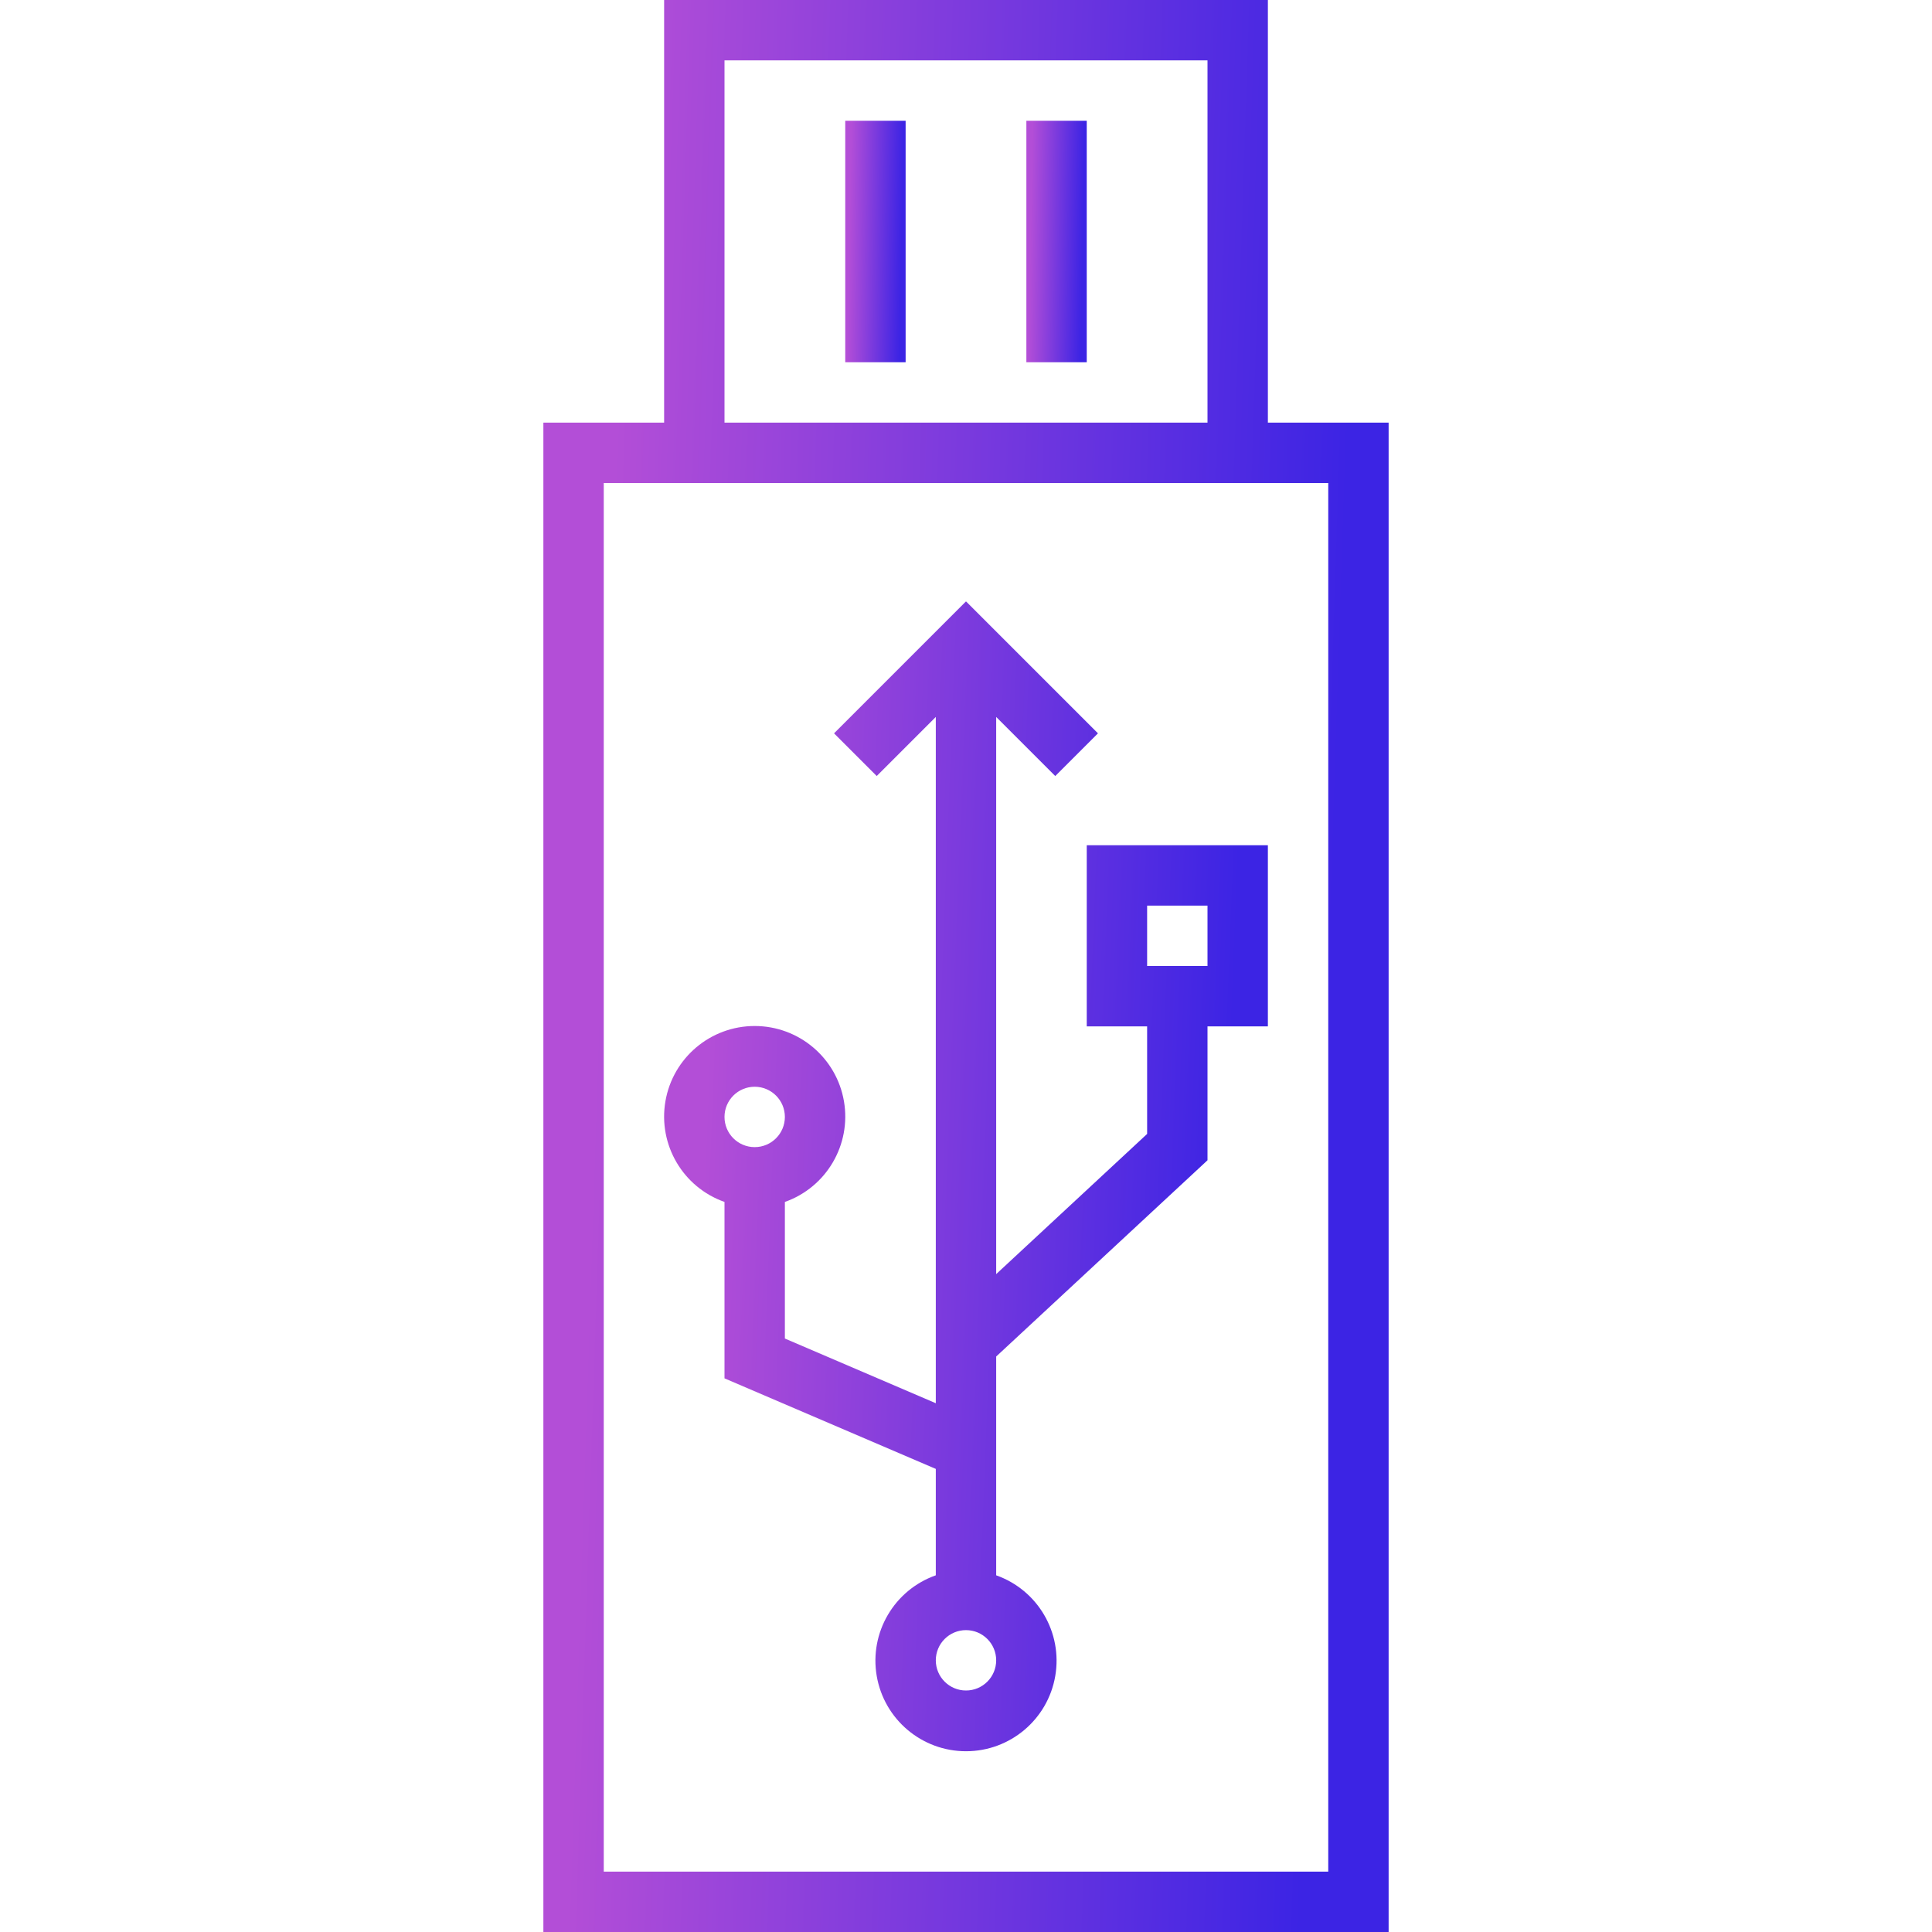 <svg width="100" height="100" viewBox="0 0 100 100" fill="none" xmlns="http://www.w3.org/2000/svg">
<path d="M43.75 6.25H46.875V18.75H43.75V6.25Z" fill="url(#paint0_linear)"/>
<path d="M53.125 6.25H56.25V18.75H53.125V6.25Z" fill="url(#paint1_linear)"/>
<path d="M65.625 21.875V0H34.375V21.875H28.125V100H71.875V21.875H65.625ZM37.5 3.125H62.5V21.875H37.5V3.125ZM68.75 96.875H31.25V25H68.75V96.875Z" fill="url(#paint2_linear)"/>
<path d="M37.5 62.212V71.343L48.437 76.03V81.538C46.285 82.298 44.993 84.499 45.379 86.749C45.766 89 47.717 90.644 50 90.644C52.282 90.644 54.234 89 54.62 86.749C55.006 84.499 53.715 82.298 51.562 81.538V70.213L62.5 60.056V53.125H65.625V43.75H56.25V53.125H59.375V58.692L51.562 65.948V37.109L54.62 40.167L56.83 37.958L50 31.128L43.17 37.958L45.379 40.167L48.437 37.109V72.631L40.625 69.282V62.212C42.777 61.452 44.069 59.251 43.683 57.001C43.297 54.75 41.345 53.106 39.062 53.106C36.78 53.106 34.828 54.75 34.442 57.001C34.056 59.251 35.348 61.452 37.5 62.212ZM59.375 46.875H62.5V50H59.375V46.875ZM50 84.375C50.863 84.375 51.562 85.075 51.562 85.938C51.562 86.8 50.863 87.5 50 87.5C49.137 87.5 48.437 86.8 48.437 85.938C48.437 85.075 49.137 84.375 50 84.375ZM39.062 56.25C39.925 56.25 40.625 56.95 40.625 57.812C40.625 58.675 39.925 59.375 39.062 59.375C38.199 59.375 37.5 58.675 37.5 57.812C37.5 56.95 38.199 56.25 39.062 56.25Z" fill="url(#paint3_linear)"/>
<defs>
<linearGradient id="paint0_linear" x1="44.069" y1="6.25" x2="46.779" y2="6.3" gradientUnits="userSpaceOnUse">
<stop stop-color="#B34ED7"/>
<stop offset="1" stop-color="#3C24E4"/>
</linearGradient>
<linearGradient id="paint1_linear" x1="53.444" y1="6.25" x2="56.154" y2="6.3" gradientUnits="userSpaceOnUse">
<stop stop-color="#B34ED7"/>
<stop offset="1" stop-color="#3C24E4"/>
</linearGradient>
<linearGradient id="paint2_linear" x1="32.597" y1="-1.0863e-05" x2="70.503" y2="1.236" gradientUnits="userSpaceOnUse">
<stop stop-color="#B34ED7"/>
<stop offset="1" stop-color="#3C24E4"/>
</linearGradient>
<linearGradient id="paint3_linear" x1="37.568" y1="31.128" x2="64.632" y2="32.187" gradientUnits="userSpaceOnUse">
<stop stop-color="#B34ED7"/>
<stop offset="1" stop-color="#3C24E4"/>
</linearGradient>
</defs>
</svg>
